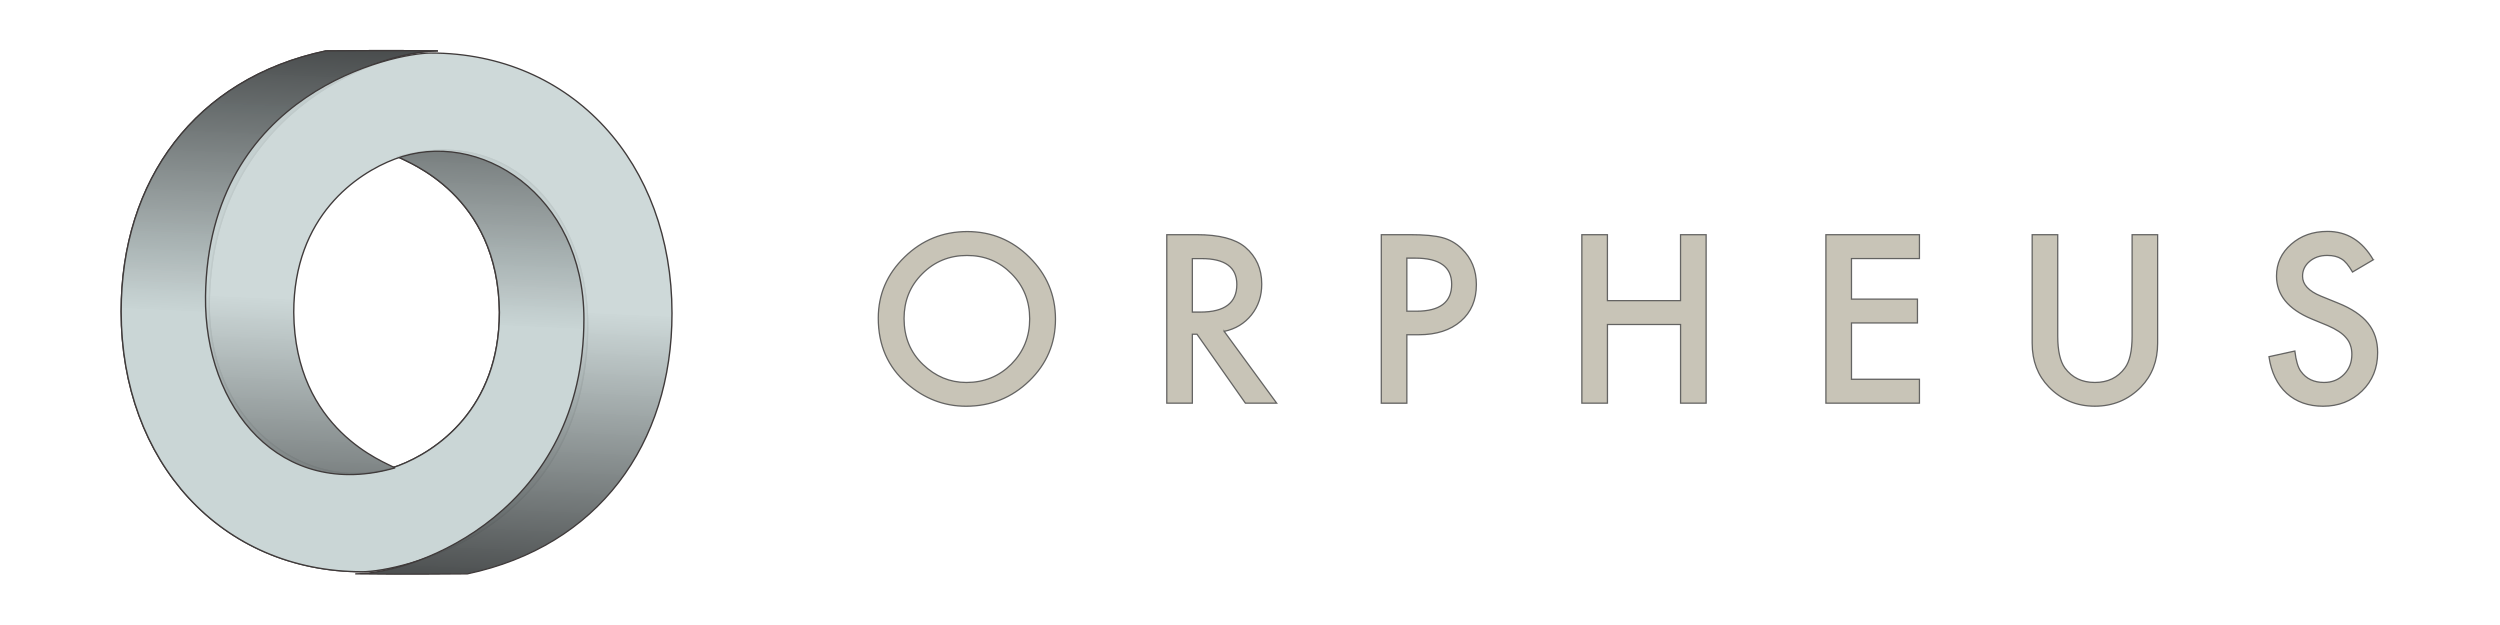 <svg xmlns="http://www.w3.org/2000/svg" xmlns:xlink="http://www.w3.org/1999/xlink" width="200" height="50"><defs><linearGradient id="A" x1="-4.535" y1="79.323" x2=".952" y2="-34.936" gradientUnits="userSpaceOnUse"><stop offset="0" stop-color="#cad6d6" stop-opacity=".927"/><stop stop-color="#19191a" offset="1"/></linearGradient></defs><g transform="matrix(.273 0 0 .273 -36.549 -15.811)"><g transform="matrix(1.012 0 0 .953 169.386 72.979)" stroke-width=".406"><path d="M80.177 32.442C113.355 22.316 135.502 50.89 135.075 85.23 134.29 148.273 80.199 160 69.836 160 28.944 160 0 126.204 0 79.964 0 39.625 21.44 8.343 59.253-.154c10.365-.015 14.115-.222 32.473 0C73.052-.085 25.502 19.764 25.502 78.251c0 38.141 30.413 58.96 54.792 49.138 10.914-4.397 29.232-17.484 29.232-47.171-.287-36.194-26.542-46.095-29.349-47.776z" fill="url(#A)" id="B" fill-rule="evenodd" stroke="#3f3a3a" stroke-width=".406" stroke-dasharray="none"/><g fill="#3f3a3a" stroke="#3f3a3a"><use xlink:href="#B"/><use xlink:href="#B" transform="rotate(180 79.75 80.25)"/></g></g><path d="M391.247 151.147q0-10.417 7.693-17.895 7.657-7.478 18.395-7.478 10.623 0 18.218 7.54 7.622 7.549 7.622 18.124 0 10.654-7.657 18.071-7.693 7.452-18.564 7.452-9.623 0-17.28-6.616-8.428-7.329-8.428-19.188zm7.56.106q0 8.182 5.533 13.461 5.506 5.279 12.712 5.279 7.817 0 13.19-5.367 5.373-5.446 5.373-13.25 0-7.892-5.311-13.232-5.276-5.367-13.057-5.367-7.755 0-13.102 5.367-5.338 5.305-5.338 13.109zm93.809 3.765l15.386 21.045h-9.171l-14.19-20.209h-1.354v20.209h-7.498V126.689h8.79q9.844 0 14.217 3.678 4.825 4.1 4.825 10.813 0 5.244-3.019 9.018-3.028 3.774-7.985 4.83zm-9.33-5.657h2.39q10.641 0 10.641-8.094 0-7.566-10.357-7.566h-2.673zm62.861 6.651v20.059h-7.498V126.689h8.498q6.241 0 9.428.871 3.213.862 5.666 3.255 4.276 4.161 4.276 10.496 0 6.774-4.568 10.733-4.577 3.968-12.323 3.968zm0-6.906h2.797q10.331 0 10.331-7.892 0-7.654-10.649-7.654h-2.479zm58.771-3.097h21.423V126.689h7.507v49.374h-7.498v-23.05h-21.423v23.05h-7.507V126.689h7.498zm91.437-12.317h-19.918V145.56h19.334v7.003h-19.334v16.496h19.918v7.003H668.939V126.689h27.416zm40.526-7.003v29.737q0 6.37 2.089 9.308 3.125 4.258 8.782 4.258 5.701 0 8.817-4.258 2.098-2.842 2.098-9.299V126.689h7.489v31.778q0 7.804-4.887 12.854-5.506 5.631-13.518 5.631-8.011 0-13.473-5.631-4.895-5.05-4.895-12.845V126.689zm92.464 7.355l-6.082 3.59q-1.709-2.947-3.249-3.845-1.611-1.021-4.161-1.021-3.116 0-5.179 1.76-2.054 1.724-2.054 4.346 0 3.616 5.4 5.824l4.957 2.015q6.055 2.428 8.852 5.947 2.797 3.484 2.797 8.569 0 6.81-4.568 11.261-4.603 4.469-11.42 4.469-6.471 0-10.685-3.801-4.152-3.809-5.179-10.716l7.587-1.663q.522 4.346 1.806 6.009 2.319 3.202 6.754 3.202 3.506 0 5.825-2.34 2.319-2.331 2.319-5.912 0-1.443-.416-2.622-.39-1.214-1.257-2.199-.841-1.029-2.187-1.892-1.354-.897-3.222-1.698l-4.789-1.98q-10.207-4.285-10.207-12.537 0-5.56 4.285-9.308 4.276-3.774 10.649-3.774 8.587 0 13.42 8.314z" stroke-opacity=".84" fill="#c8c4b7" stroke="#4d4d4d" stroke-width=".378"/></g></svg>
